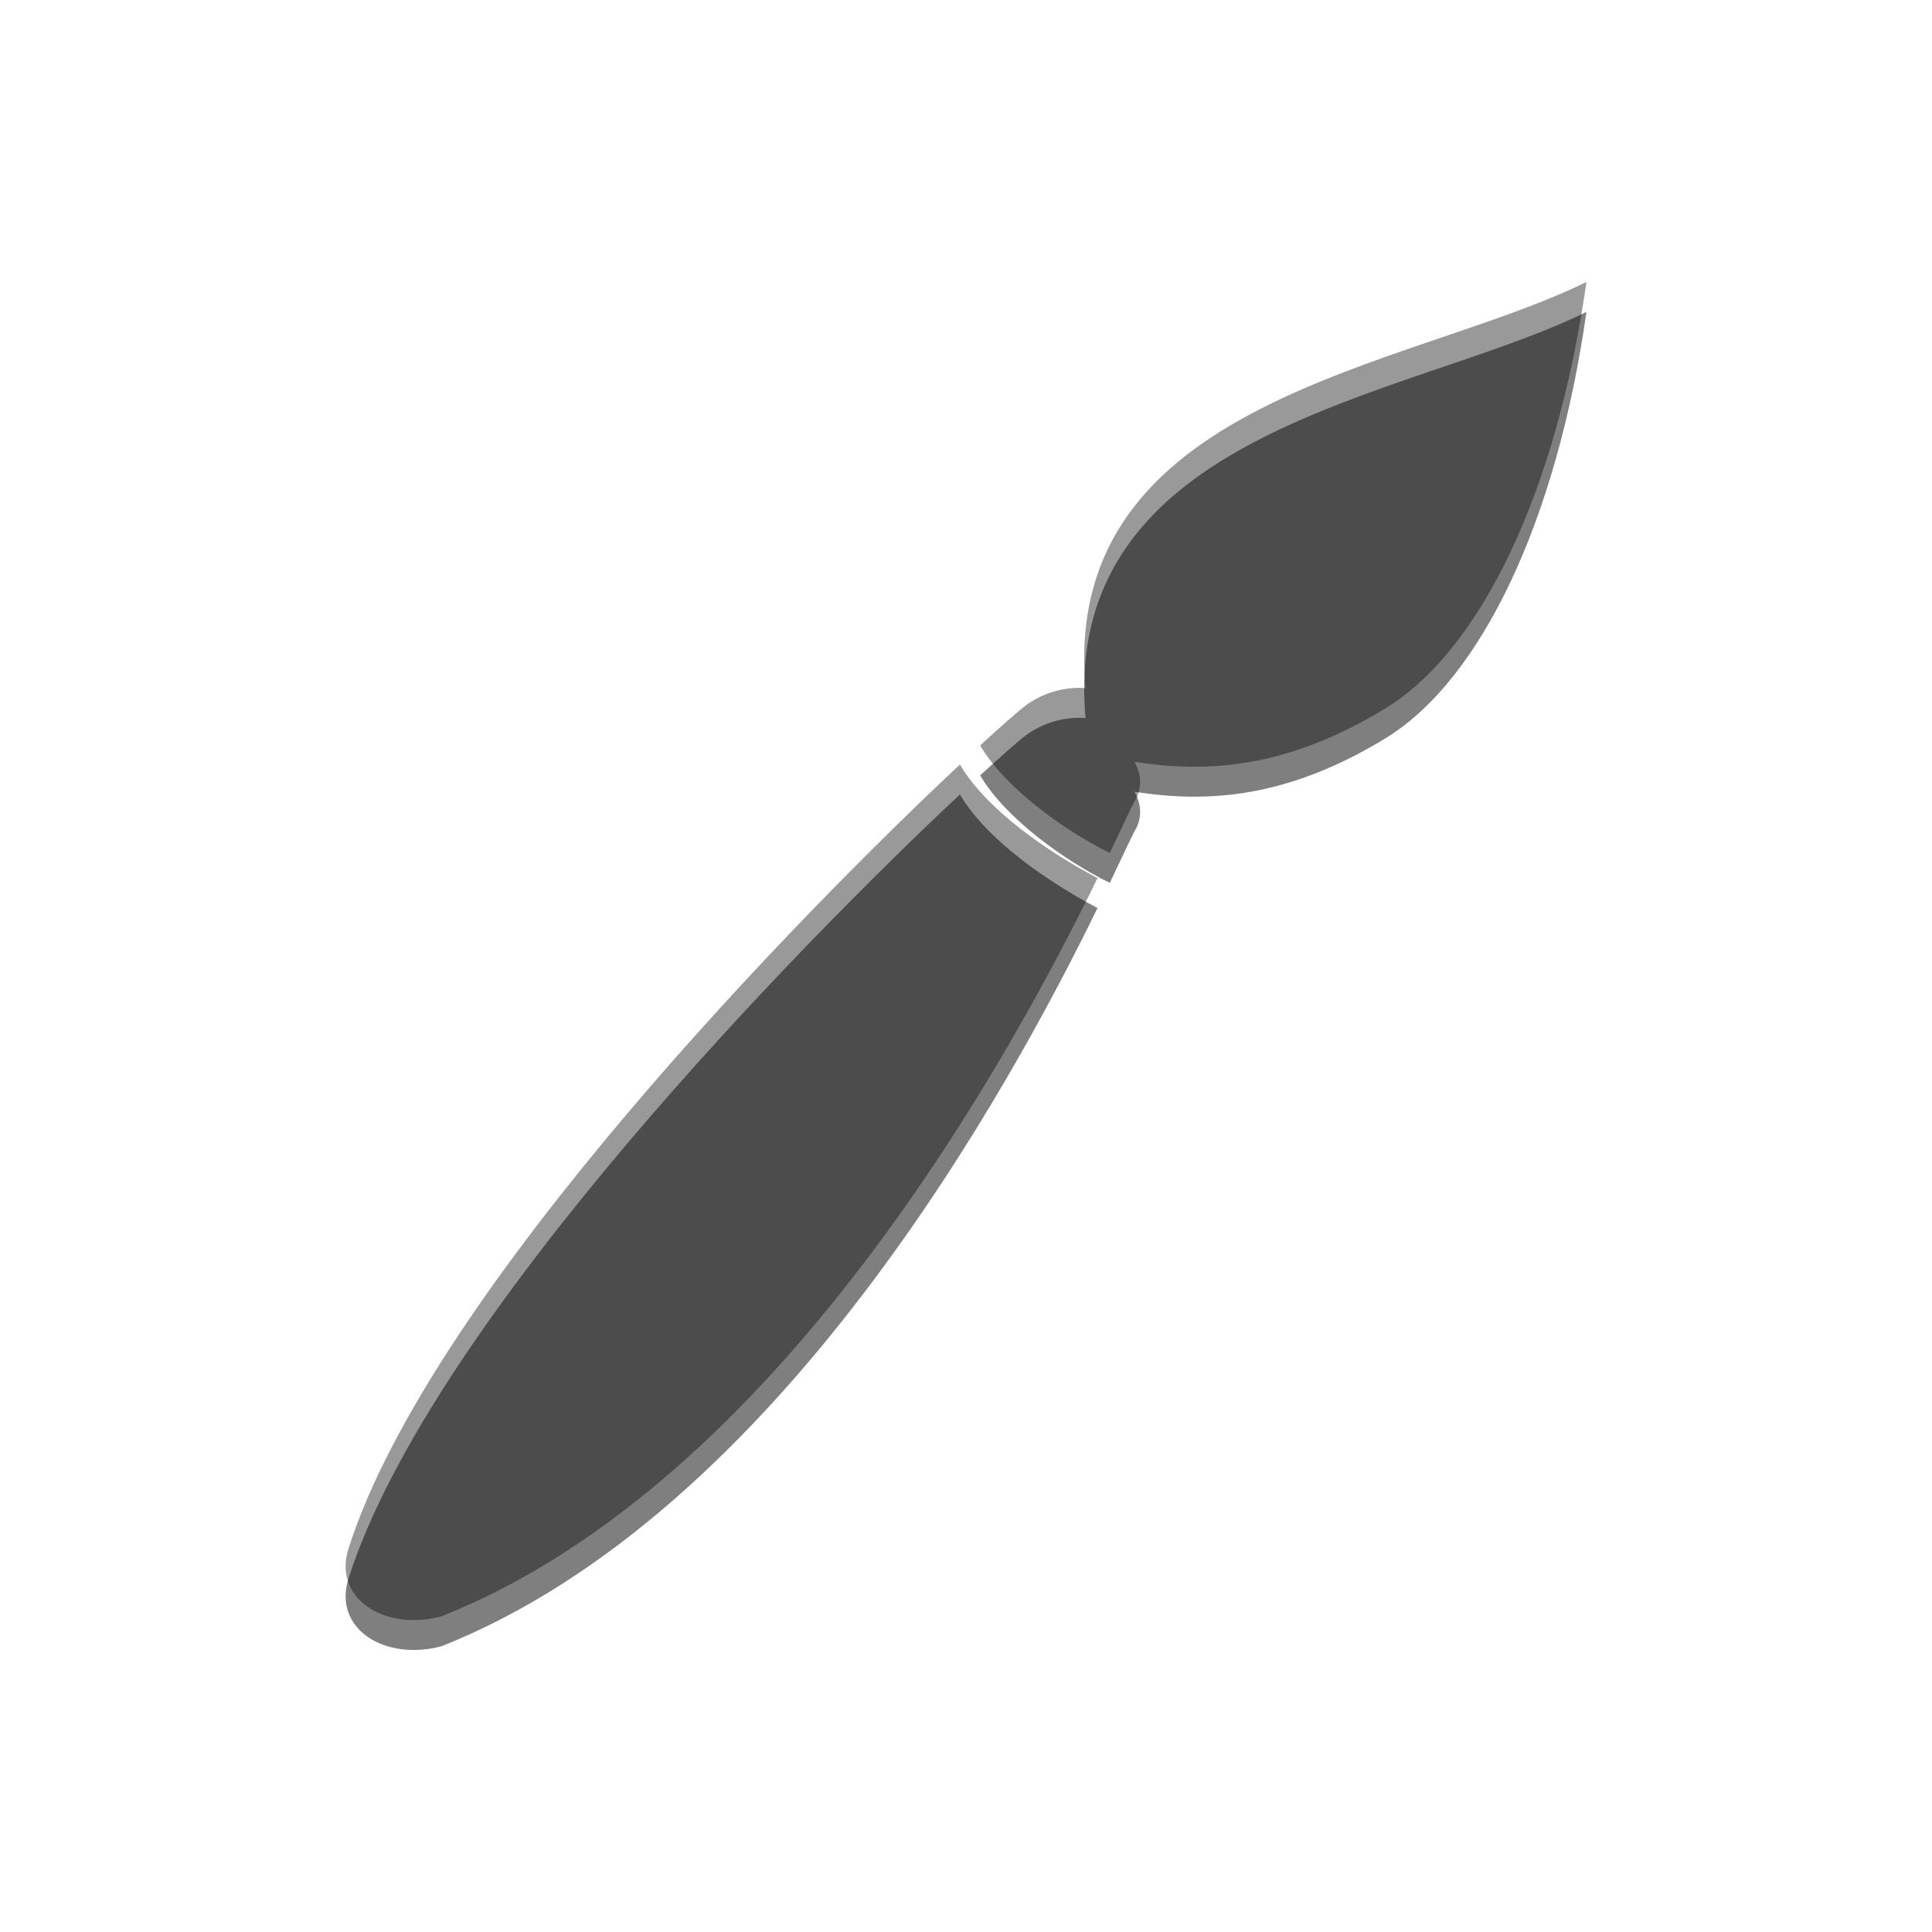 <?xml version="1.0" encoding="UTF-8" standalone="no"?>
<!-- Created with Inkscape (http://www.inkscape.org/) -->

<svg
   xmlns:dc="http://purl.org/dc/elements/1.1/"
   xmlns:cc="http://creativecommons.org/ns#"
   xmlns:rdf="http://www.w3.org/1999/02/22-rdf-syntax-ns#"
   xmlns:svg="http://www.w3.org/2000/svg"
   xmlns="http://www.w3.org/2000/svg"
   xmlns:sodipodi="http://sodipodi.sourceforge.net/DTD/sodipodi-0.dtd"
   xmlns:inkscape="http://www.inkscape.org/namespaces/inkscape"
   inkscape:version="0.92.1 unknown"
   version="1.1"
   id="svg5210"
   viewBox="0 0 32 32"
   height="32"
   width="32"
   sodipodi:docname="graphics.svg">
  <defs
     id="defs5212" />
  <sodipodi:namedview
     inkscape:window-maximized="1"
     inkscape:window-y="25"
     inkscape:window-x="0"
     inkscape:window-height="1006"
     inkscape:window-width="1920"
     inkscape:snap-nodes="false"
     inkscape:snap-midpoints="true"
     inkscape:snap-smooth-nodes="true"
     inkscape:object-nodes="true"
     inkscape:snap-intersection-paths="true"
     inkscape:object-paths="true"
     inkscape:guide-bbox="true"
     showguides="true"
     showgrid="false"
     inkscape:current-layer="layer1"
     inkscape:document-units="px"
     inkscape:cy="8.1002304"
     inkscape:cx="5.5216617"
     inkscape:zoom="11.398189"
     inkscape:pageshadow="2"
     inkscape:pageopacity="1"
     borderopacity="1.0"
     bordercolor="#666666"
     pagecolor="#8c577d"
     id="base"
     fit-margin-top="0"
     fit-margin-left="0"
     fit-margin-right="0"
     fit-margin-bottom="0"
     units="px">
    <inkscape:grid
       type="xygrid"
       id="grid5880"
       originx="305"
       originy="-531" />
    <sodipodi:guide
       position="84.618,53.848"
       orientation="0,1"
       id="guide5882"
       inkscape:locked="false" />
    <sodipodi:guide
       position="10,54"
       orientation="1,0"
       id="guide5884"
       inkscape:locked="false" />
    <sodipodi:guide
       position="10,9"
       orientation="0,1"
       id="guide5886"
       inkscape:locked="false" />
    <sodipodi:guide
       position="55,54"
       orientation="1,0"
       id="guide5888"
       inkscape:locked="false" />
  </sodipodi:namedview>
  <g
     inkscape:label="Capa 1"
     inkscape:groupmode="layer"
     id="layer1"
     transform="translate(305,-489.362)">
    <g
       id="g4491"
       transform="matrix(0.5,0,0,0.5,-152.144,260.181)">
      <path
         sodipodi:nodetypes="cccccccsccsccc"
         inkscape:connector-curvature="0"
         id="path9088-0"
         d="m -253.159,468.694 c -5.845,2.882 -17.442,3.856 -16.594,13.457 0,0 -1.022,-0.138 -1.982,0.574 -0.221,0.164 -0.776,0.651 -1.508,1.322 0.818,1.401 2.774,2.816 4.295,3.561 0.438,-0.919 0.756,-1.605 0.82,-1.709 0.419,-0.678 -0.006,-1.309 -0.006,-1.309 2.445,0.38 5.056,0.208 8.297,-1.758 3.204,-1.944 5.702,-7.262 6.678,-14.139 z m -20.754,15.986 c -5.111,4.777 -17.508,17.381 -20.252,25.963 -0.536,1.676 1.207,2.758 3.082,2.252 11.228,-4.462 18.92,-18.703 21.727,-24.453 -1.568,-0.826 -3.658,-2.229 -4.557,-3.762 z"
         style="display:inline;opacity:0.5;fill:#000000;fill-rule:evenodd;stroke:none;stroke-width:1px;stroke-linecap:butt;stroke-linejoin:miter;stroke-opacity:1" />
      <path
         sodipodi:nodetypes="cccccccsccsccc"
         inkscape:connector-curvature="0"
         id="path9088"
         d="m -253.159,467.702 c -5.845,2.882 -17.442,3.856 -16.594,13.457 0,0 -1.022,-0.138 -1.982,0.574 -0.221,0.164 -0.776,0.651 -1.508,1.322 0.818,1.401 2.774,2.816 4.295,3.561 0.438,-0.919 0.756,-1.605 0.82,-1.709 0.419,-0.678 -0.006,-1.309 -0.006,-1.309 2.445,0.38 5.056,0.208 8.297,-1.758 3.204,-1.944 5.702,-7.262 6.678,-14.139 z m -20.754,15.986 c -5.111,4.777 -17.508,17.381 -20.252,25.963 -0.536,1.676 1.207,2.758 3.082,2.252 11.228,-4.462 18.92,-18.703 21.727,-24.453 -1.568,-0.826 -3.658,-2.229 -4.557,-3.762 z"
         style="display:inline;fill:#000000;fill-rule:evenodd;stroke:none;stroke-width:1px;stroke-linecap:butt;stroke-linejoin:miter;stroke-opacity:1;opacity:0.4" />
    </g>
  </g>
</svg>
